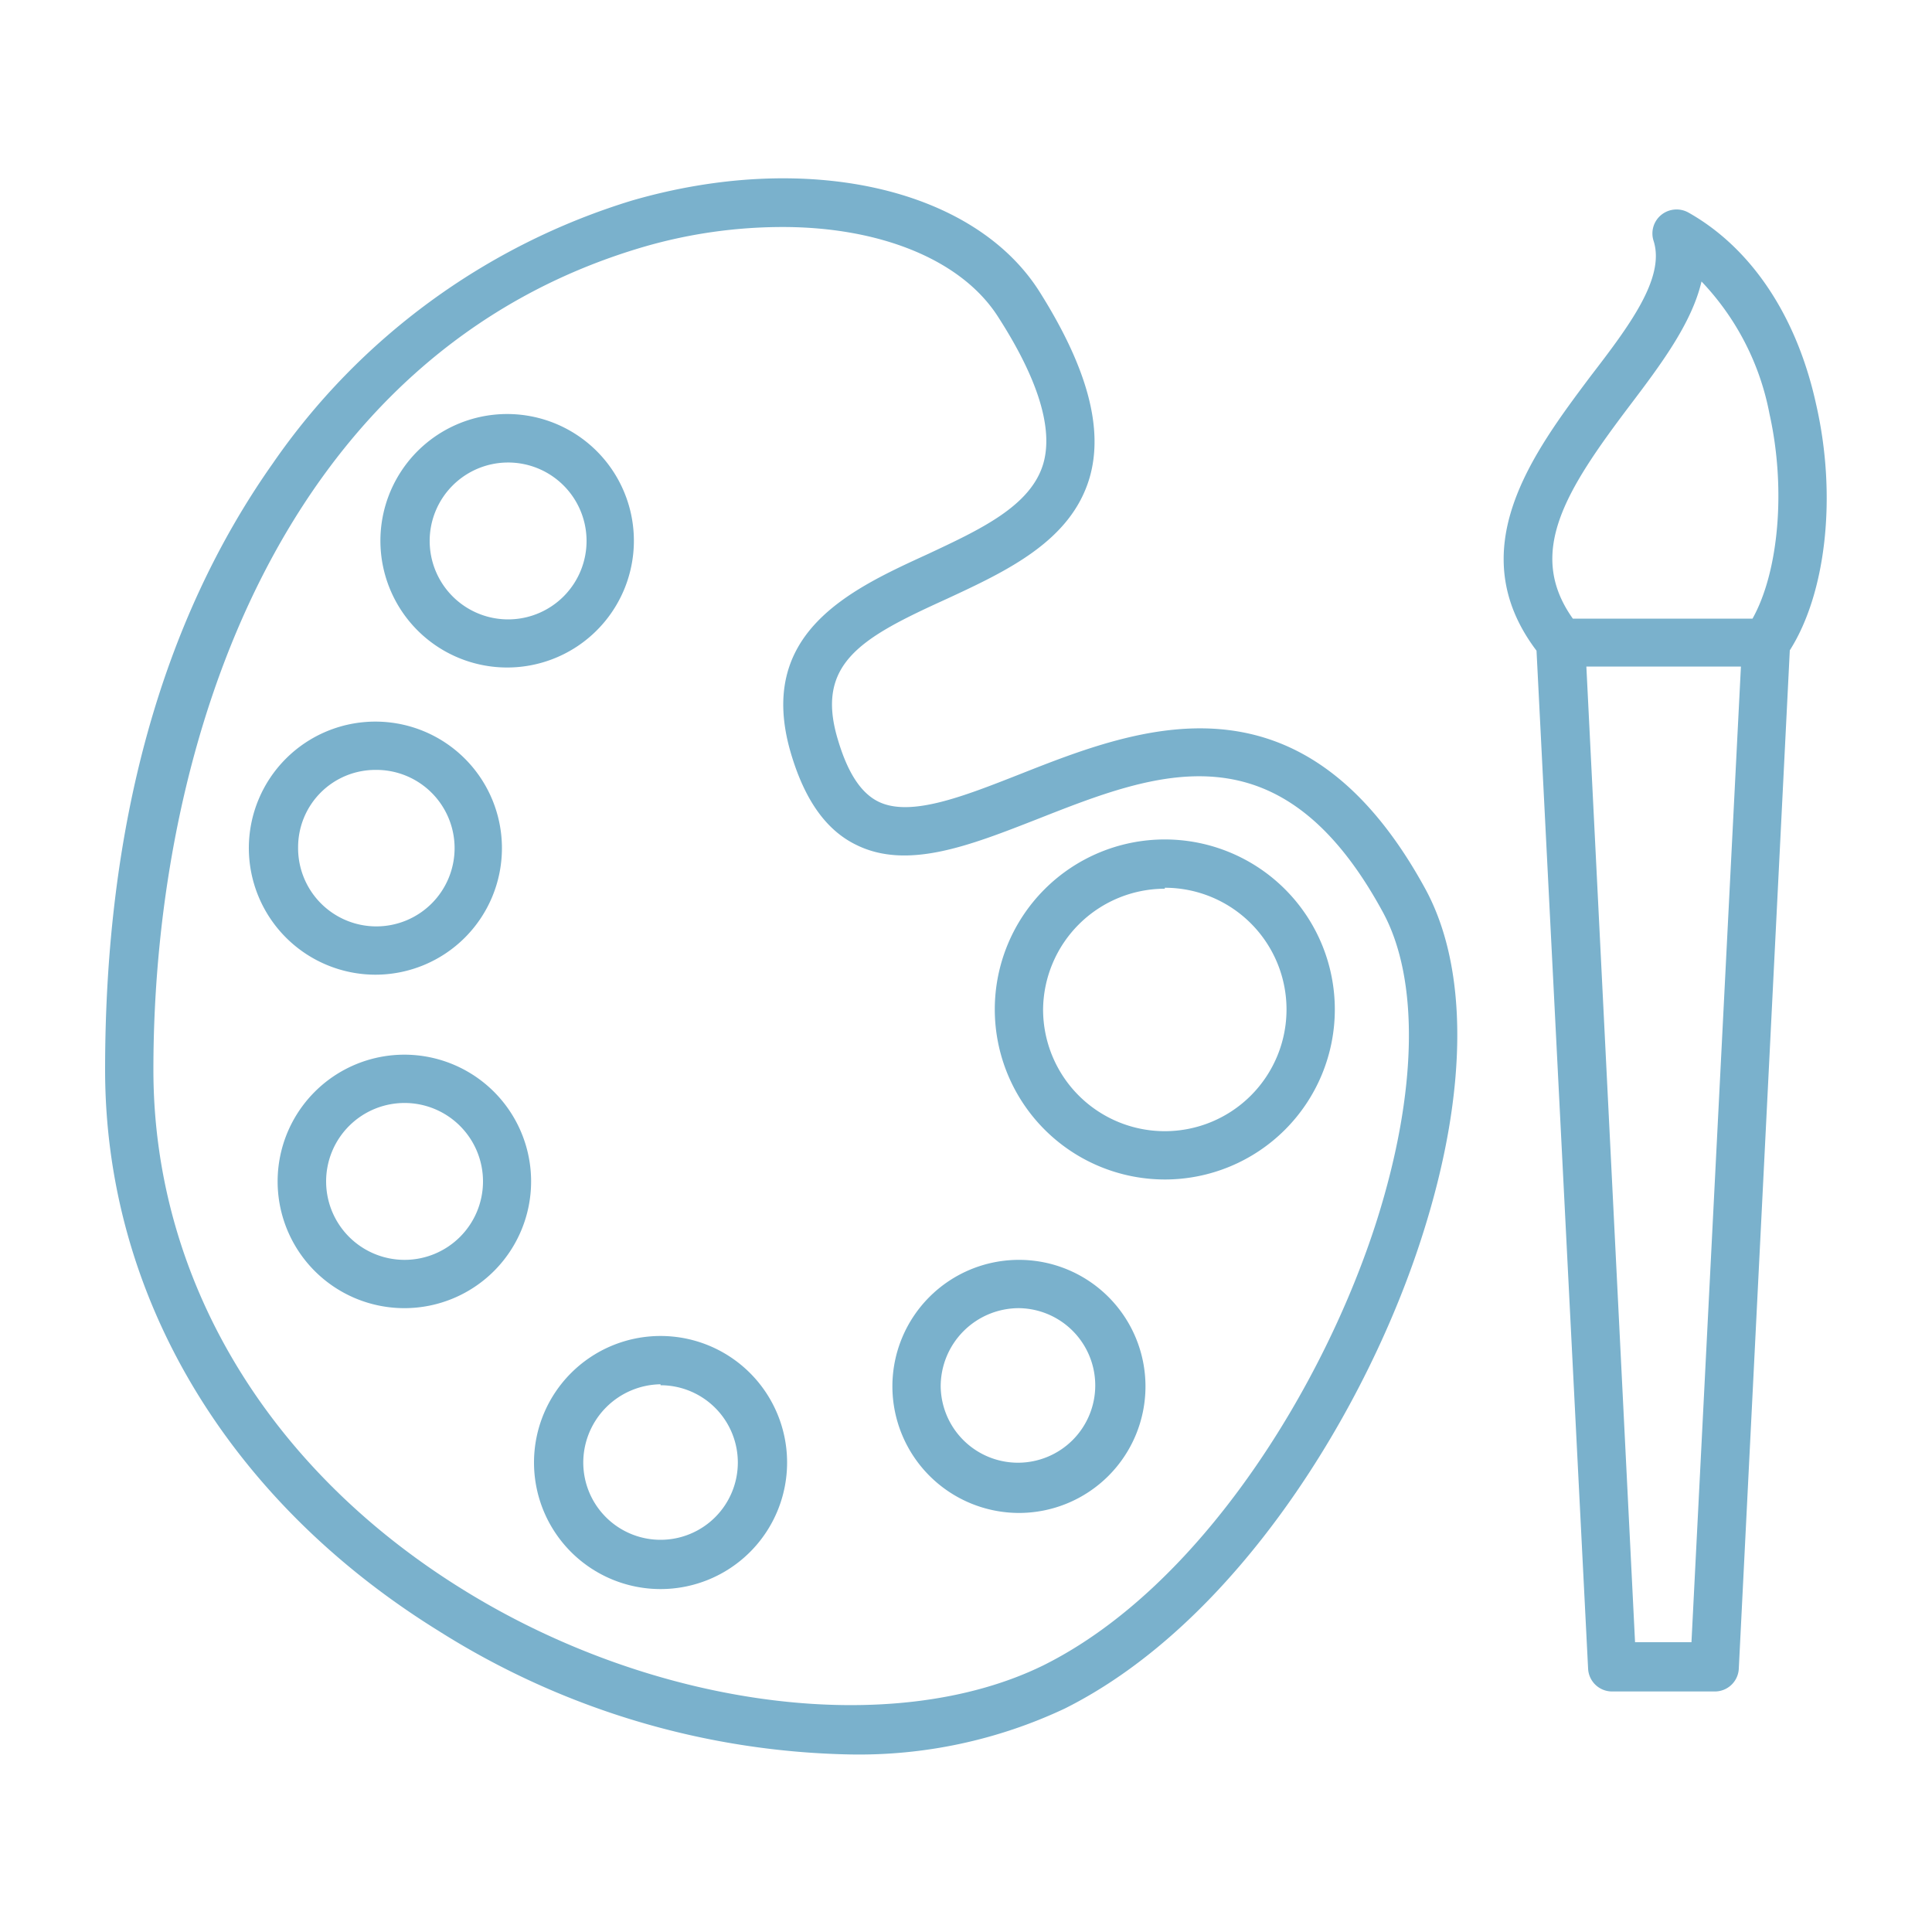 <svg height='100px' width='100px'  fill="#7ab1cc" xmlns="http://www.w3.org/2000/svg" viewBox="0 0 100 100" x="0px" y="0px"><title>education-27</title><g data-name="Layer 2"><path d="M22.71,84.42A41.3,41.3,0,0,0,44,90.81a25,25,0,0,0,11.1-2.37C64,84,70.8,72.9,73.66,63.82,76,56.44,76,50.09,73.77,46c-6.39-11.69-14.85-8.35-21-5.92-2.9,1.14-5.63,2.22-7.29,1.42-.91-.44-1.6-1.49-2.11-3.21C42.17,34.33,44.6,33,49,31c3.15-1.46,6.42-3,7.39-6.25.75-2.55-.1-5.71-2.59-9.66-3.41-5.38-12.08-7.32-21.09-4.71A35,35,0,0,0,14.11,24C8.36,32.15,5.44,42.71,5.44,55.37,5.44,67,11.73,77.62,22.71,84.42Zm10.7-71.67a25.8,25.8,0,0,1,7.1-1c5,0,9.27,1.67,11.17,4.68C53.75,19.65,54.52,22.21,54,24c-.65,2.2-3.27,3.41-6,4.69C44,30.52,39.1,32.78,40.94,39c.72,2.43,1.84,4,3.42,4.75,2.64,1.28,5.87,0,9.3-1.34,6.19-2.44,12.59-5,17.91,4.79,1.9,3.48,1.8,9.29-.29,15.92C68.58,71.65,62.18,82.13,54,86.2,46.24,90,33.92,88.44,24,82.3,13.8,76,7.94,66.15,7.94,55.37,7.94,38.33,14.63,18.19,33.41,12.75Z"></path><path d="M26.24,34.55A6.56,6.56,0,1,0,19.69,28,6.56,6.56,0,0,0,26.24,34.55Zm0-10.61a4.06,4.06,0,1,1-4,4.06A4.06,4.06,0,0,1,26.24,23.94Z"></path><path d="M19.43,50.45a6.55,6.55,0,1,0-6.55-6.55A6.56,6.56,0,0,0,19.43,50.45Zm0-10.6a4.05,4.05,0,1,1-4,4A4,4,0,0,1,19.43,39.85Z"></path><path d="M27.49,61.15a6.56,6.56,0,1,0-6.55,6.56A6.56,6.56,0,0,0,27.49,61.15Zm-10.61,0a4.06,4.06,0,1,1,4.06,4.06A4.06,4.06,0,0,1,16.88,61.15Z"></path><path d="M27.64,75.7a6.55,6.55,0,1,0,6.55-6.55A6.55,6.55,0,0,0,27.64,75.7Zm6.55-4a4,4,0,1,1-4,4A4.06,4.06,0,0,1,34.19,71.65Z"></path><path d="M52.74,78.31a6.55,6.55,0,1,0-6.55-6.55A6.56,6.56,0,0,0,52.74,78.31Zm0-10.6a4,4,0,1,1-4.05,4.05A4.05,4.05,0,0,1,52.74,67.71Z"></path><path d="M60.29,61.05a8.8,8.8,0,1,0-8.8-8.8A8.81,8.81,0,0,0,60.29,61.05Zm0-15.1a6.3,6.3,0,1,1-6.3,6.3A6.31,6.31,0,0,1,60.29,46Z"></path><path d="M94,20.92c-1-4.57-3.36-8.09-6.61-9.92a1.26,1.26,0,0,0-1.4.12,1.24,1.24,0,0,0-.4,1.35c.61,1.92-1.27,4.41-3.26,7-3,4-6.74,9-2.8,14.21L82.2,86.37a1.24,1.24,0,0,0,1.24,1.18h5.3A1.24,1.24,0,0,0,90,86.37l2.64-52.71C94.52,30.7,95.09,25.67,94,20.92ZM84.35,21c1.59-2.1,3.21-4.25,3.72-6.43a13.6,13.6,0,0,1,3.52,6.86c.86,3.86.48,8.16-.88,10.59h-9.3C79,28.63,81,25.43,84.35,21Zm3.2,64H84.63l-2.52-50.5h8Z"></path></g></svg>